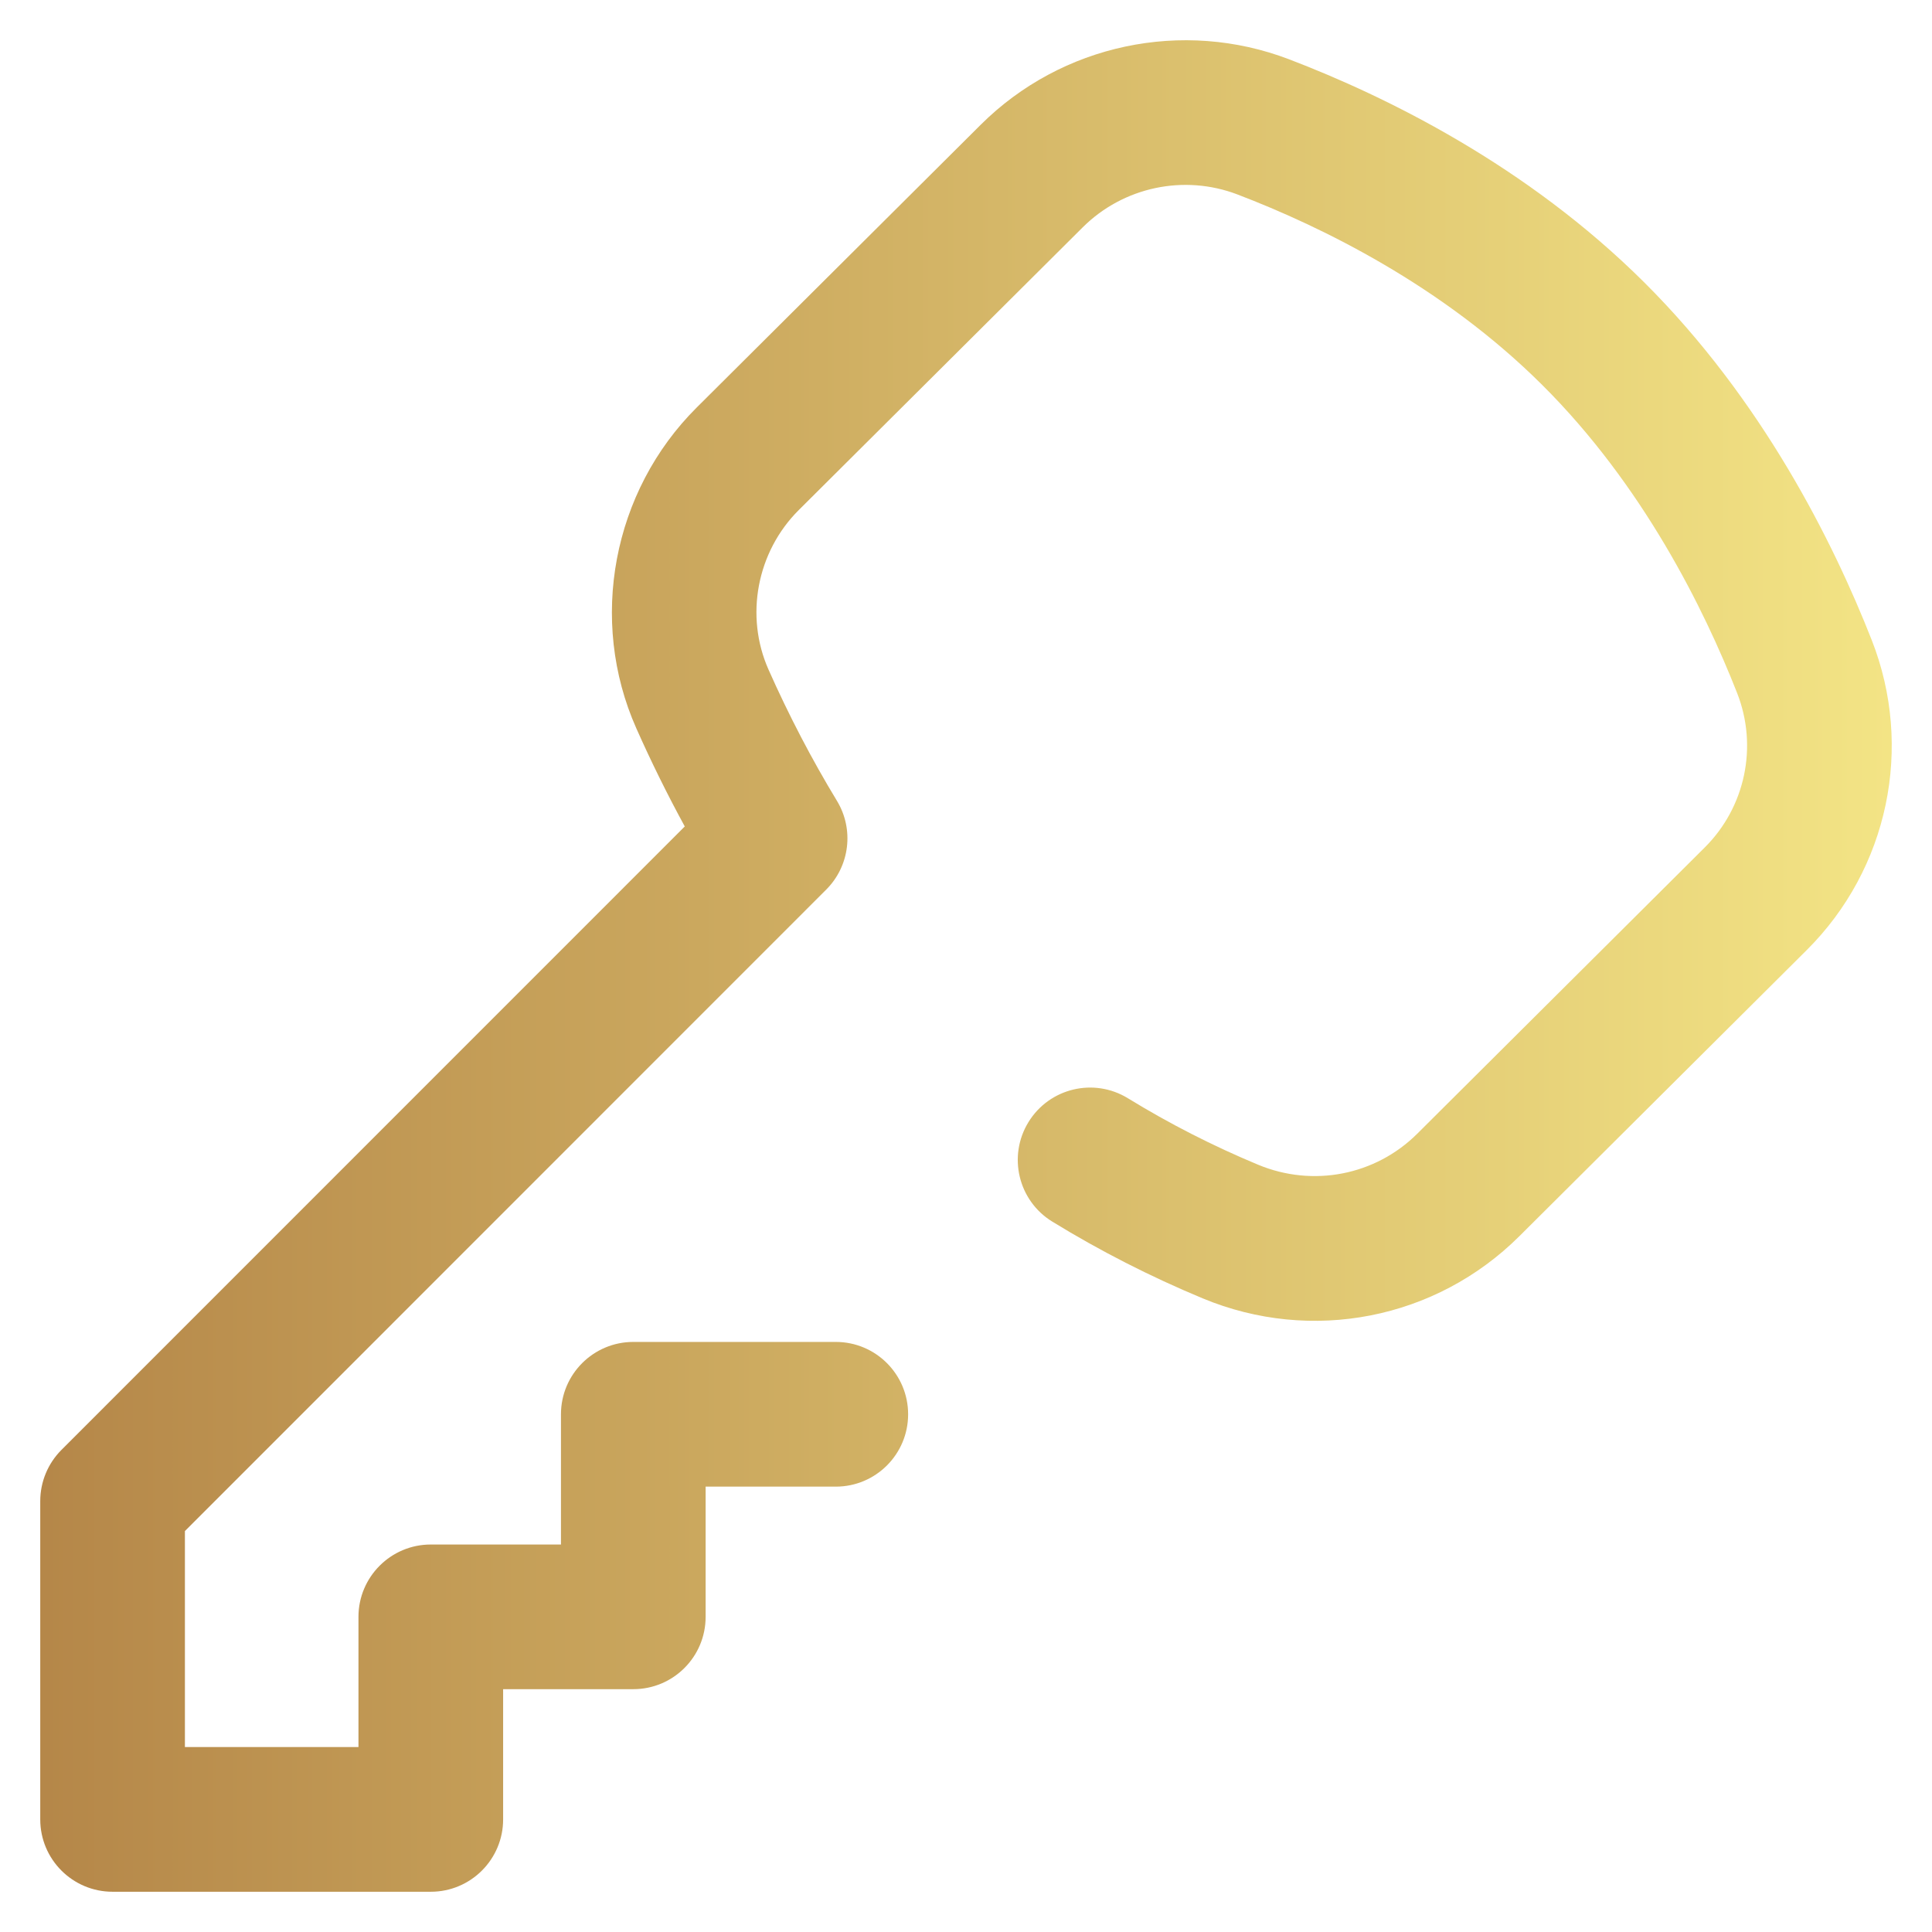 <svg width="48" height="48" viewBox="0 0 48 48" fill="none" xmlns="http://www.w3.org/2000/svg">
<path d="M46.504 15.906C45.544 13.462 43.785 9.936 40.851 7.016C37.928 4.106 34.44 2.396 32.029 1.474C29.382 0.462 26.374 1.1 24.366 3.099L17.31 10.124C15.218 12.206 14.615 15.411 15.81 18.097C16.18 18.93 16.583 19.745 17.013 20.533L1.526 36.023C1.189 36.361 1 36.818 1 37.294V45.203C1 46.195 1.804 47 2.797 47H10.703C11.695 47 12.5 46.195 12.5 45.203V41.968L15.734 41.967C16.727 41.967 17.531 41.163 17.531 40.17V36.935H20.765C21.758 36.935 22.562 36.13 22.562 35.138C22.562 34.145 21.758 33.34 20.765 33.34H15.734C14.742 33.34 13.937 34.145 13.937 35.138V38.373L10.703 38.373C9.711 38.373 8.906 39.178 8.906 40.17V43.405H4.594V38.039L20.528 22.101C21.113 21.515 21.223 20.605 20.794 19.897C20.171 18.871 19.599 17.774 19.094 16.637C18.501 15.303 18.803 13.71 19.845 12.672L26.901 5.647C27.909 4.644 29.418 4.324 30.746 4.832C32.833 5.63 35.84 7.098 38.316 9.564C40.808 12.044 42.325 15.097 43.159 17.22C43.679 18.545 43.363 20.051 42.353 21.056L35.212 28.166C34.172 29.201 32.62 29.504 31.257 28.937C30.134 28.47 29.046 27.914 28.023 27.286C27.177 26.767 26.071 27.032 25.552 27.878C25.033 28.724 25.297 29.831 26.143 30.35C27.325 31.076 28.581 31.717 29.877 32.256C32.585 33.383 35.674 32.777 37.747 30.714L44.888 23.604C46.914 21.588 47.548 18.566 46.504 15.906Z" fill="url(#paint0_linear)"/>
<defs>
<linearGradient id="paint0_linear" x1="47" y1="24" x2="-1.875" y2="24" gradientUnits="userSpaceOnUse">
<stop stop-color="#F3E485"/>
<stop offset="1" stop-color="#B18145"/>
</linearGradient>
</defs>
</svg>
